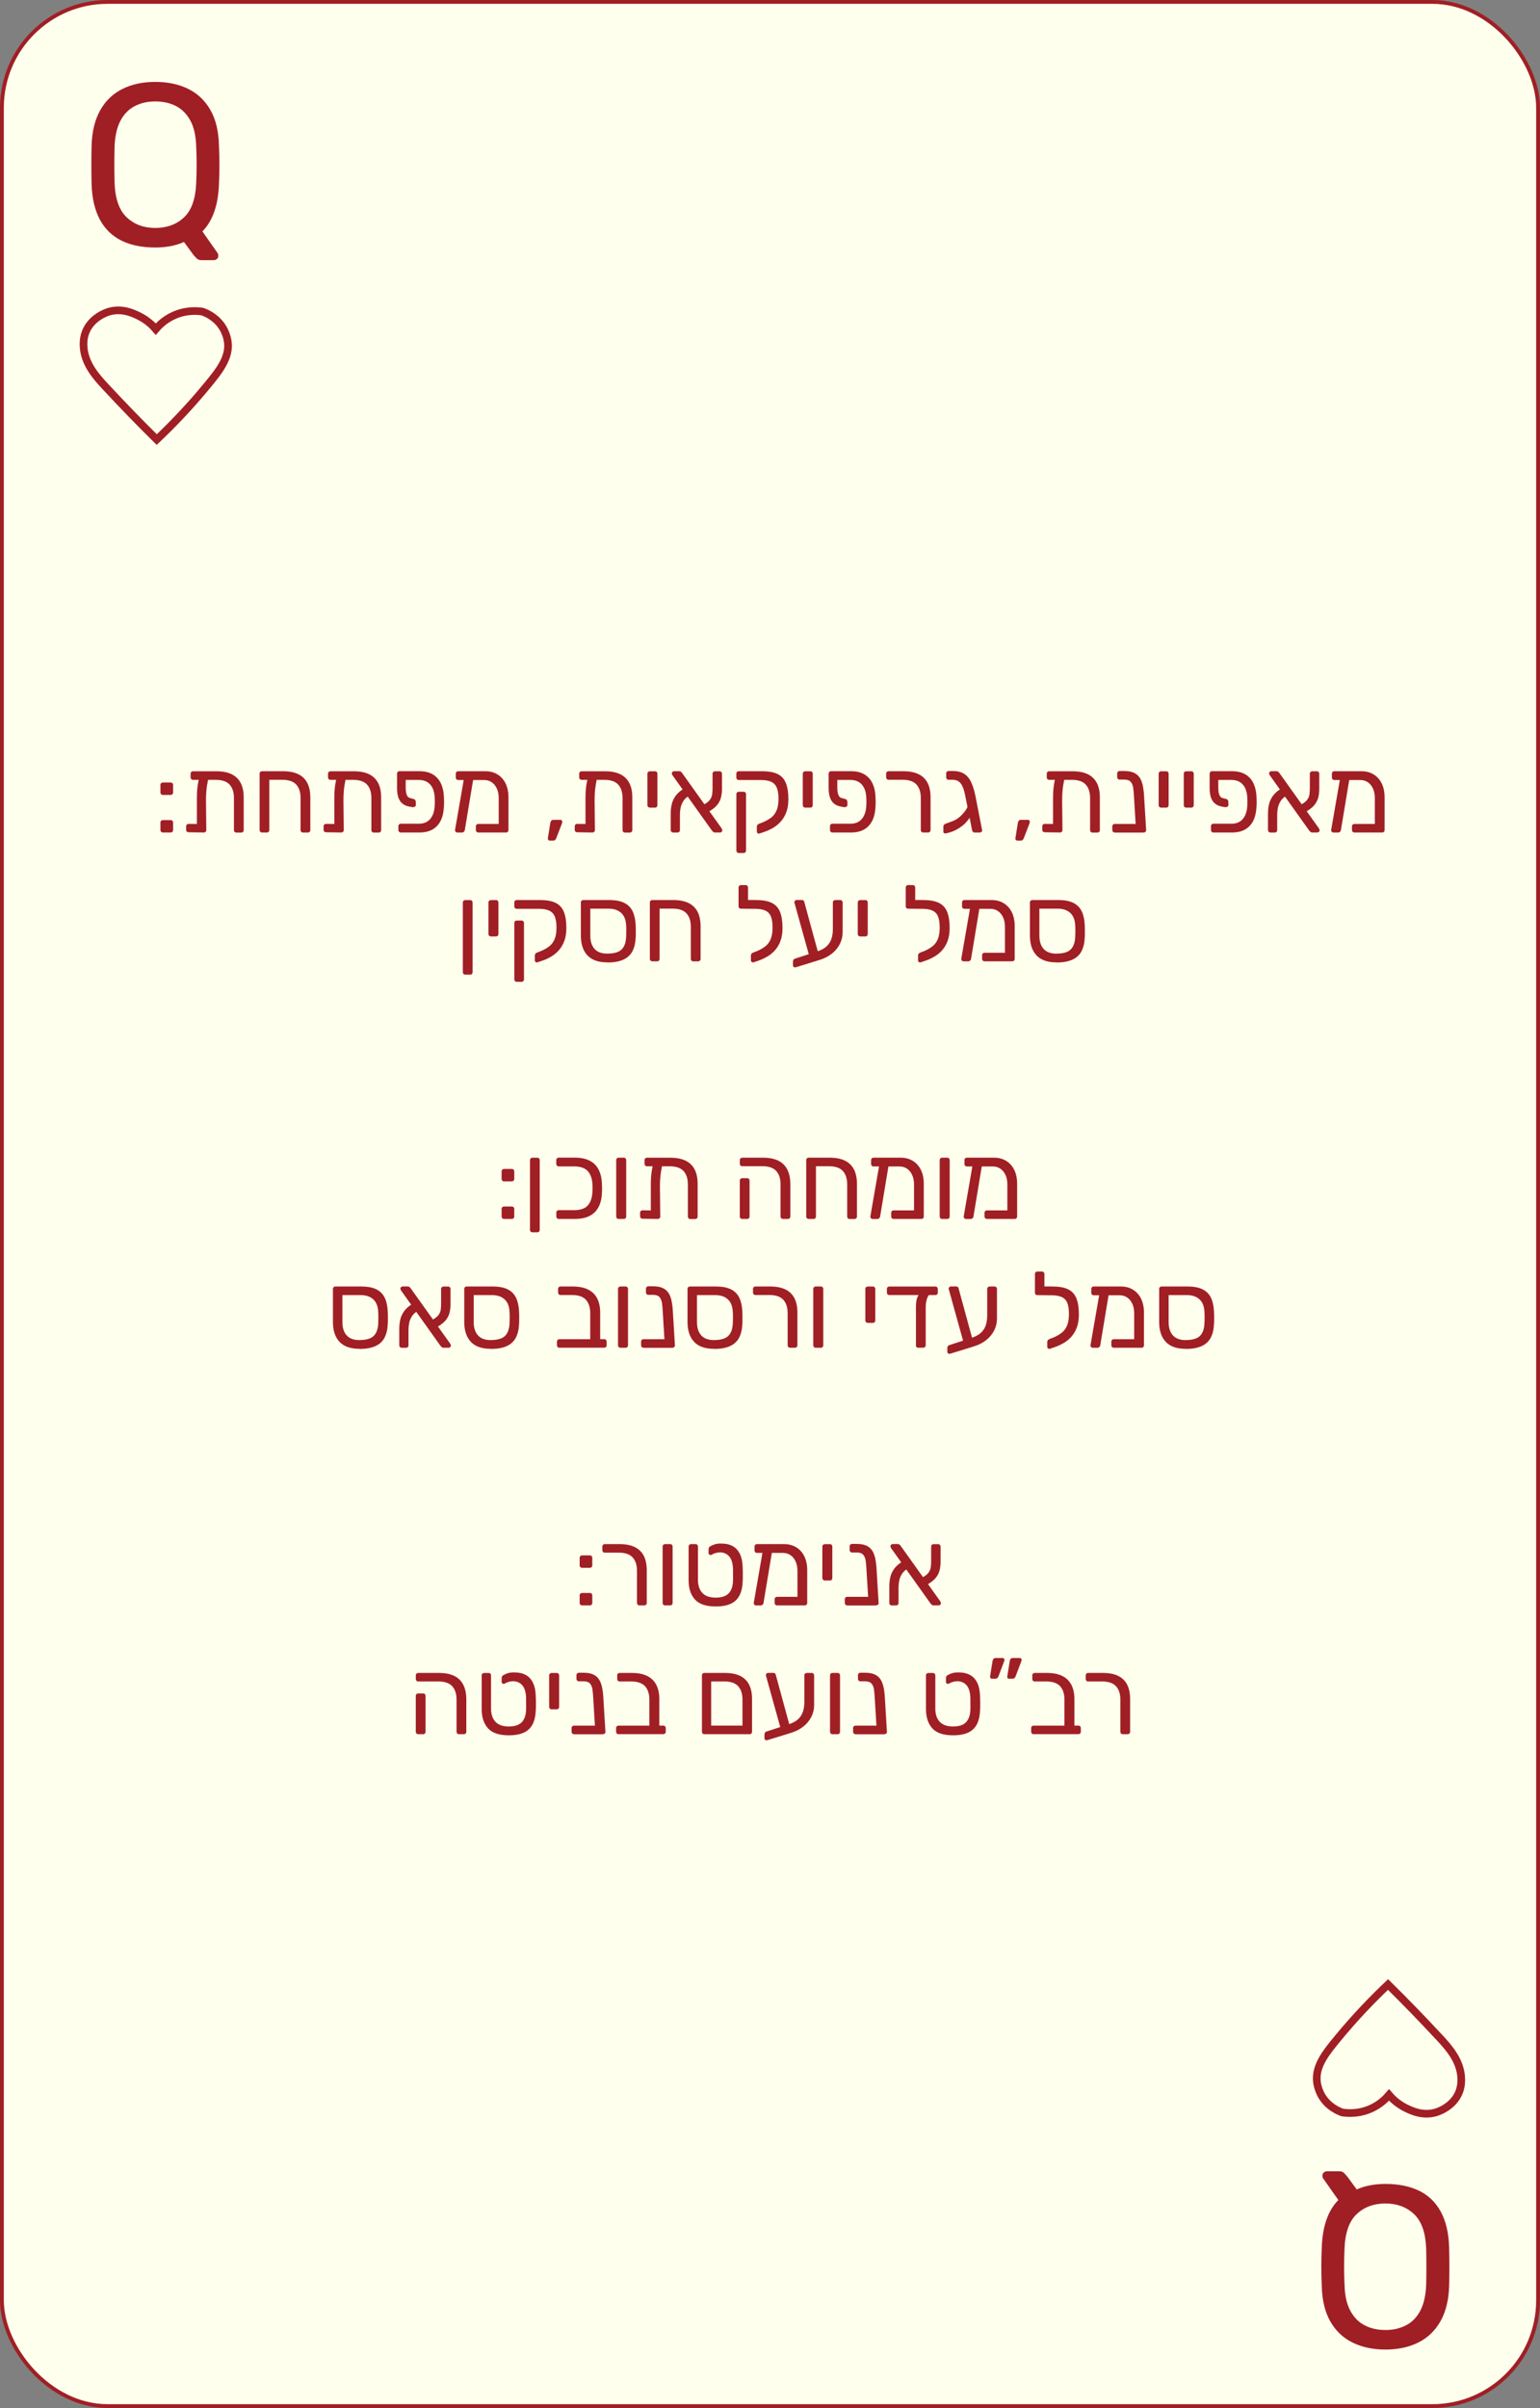 <?xml version="1.0" encoding="UTF-8"?>
<svg id="Layer_2" data-name="Layer 2" xmlns="http://www.w3.org/2000/svg" viewBox="0 0 401.91 628.11">
  <rect x="0" y="0" width="401.91" height="628.11" fill="#808080" stroke="none"/>
  <defs>
    <style>
      .cls-1 {
        fill: #ffe;
      }

      .cls-1, .cls-2 {
        stroke: #a01f24;
        stroke-miterlimit: 10;
      }

      .cls-3 {
        fill: #a01f24;
        stroke-width: 0px;
      }

      .cls-2 {
        fill: none;
        stroke-width: 2px;
      }
    </style>
  </defs>
  <g id="Layer_1-2" data-name="Layer 1">
    <g>
      <g>
        <rect class="cls-1" x=".5" y=".5" width="400.91" height="627.11" rx="27.59" ry="27.59"/>
        <path class="cls-2" d="M59.47,89.29c.5,4.21-2.63,7.91-5.53,11.43-4.53,5.51-9.09,10.2-13.03,13.94-4.11-4.05-8.61-8.65-13.52-13.94-2.29-2.47-5.45-5.96-5.59-10.62-.05-1.6.27-2.71.5-3.34,1.51-4.09,5.81-5.37,6.19-5.48,3.43-.96,6.3.44,7.74,1.14,2.16,1.06,3.61,2.48,4.42,3.43.81-.95,2.25-2.39,4.43-3.43,3.18-1.53,6.13-1.36,7.53-1.17.15.02.27.05.4.1,1.11.41,3.75,1.61,5.34,4.5.11.2.9,1.67,1.11,3.43Z"/>
        <path class="cls-2" d="M343.69,543.01c-.5-4.21,2.63-7.91,5.53-11.43,4.53-5.51,9.09-10.2,13.03-13.94,4.11,4.05,8.61,8.65,13.52,13.94,2.29,2.47,5.45,5.96,5.59,10.62.05,1.6-.27,2.71-.5,3.34-1.51,4.09-5.81,5.37-6.19,5.48-3.43.96-6.3-.44-7.74-1.14-2.16-1.06-3.61-2.48-4.42-3.43-.81.95-2.25,2.39-4.43,3.43-3.33,1.6-6.39,1.34-7.72,1.15-.02,0-.03,0-.05-.01-.98-.35-3.83-1.51-5.51-4.57-.11-.2-.9-1.67-1.11-3.43Z"/>
        <path class="cls-3" d="M52.52,67.86c-.52,0-.94-.17-1.26-.51-.32-.34-.58-.63-.78-.87l-2.46-3.36c-2.16.96-4.66,1.44-7.5,1.44-3.4,0-6.32-.59-8.76-1.77-2.44-1.18-4.33-3-5.67-5.46-1.34-2.46-2.07-5.55-2.19-9.27-.04-1.76-.06-3.45-.06-5.07s.02-3.31.06-5.07c.12-3.68.88-6.75,2.28-9.21,1.4-2.46,3.33-4.3,5.79-5.52,2.46-1.22,5.31-1.83,8.55-1.83s6.15.61,8.61,1.83c2.46,1.22,4.39,3.06,5.79,5.52,1.4,2.46,2.14,5.53,2.22,9.21.08,1.76.12,3.45.12,5.07s-.04,3.31-.12,5.07c-.2,5.48-1.64,9.58-4.32,12.3l3.96,5.64s.08.11.12.21c.04.1.06.25.06.45.04.32-.06.6-.3.84s-.54.36-.9.36h-3.24ZM40.52,59.46c3.04,0,5.54-.92,7.5-2.76,1.96-1.84,3.02-4.82,3.18-8.94.08-1.8.12-3.41.12-4.83s-.04-3.01-.12-4.77c-.08-2.76-.59-5-1.53-6.72-.94-1.72-2.19-2.98-3.75-3.78-1.56-.8-3.36-1.2-5.4-1.2s-3.73.4-5.31,1.2c-1.58.8-2.83,2.06-3.75,3.78-.92,1.72-1.44,3.96-1.56,6.72-.04,1.76-.06,3.35-.06,4.77s.02,3.03.06,4.83c.16,4.12,1.22,7.1,3.18,8.94,1.96,1.84,4.44,2.76,7.44,2.76Z"/>
        <path class="cls-3" d="M349.58,566.36c.52,0,.94.17,1.26.51.32.34.58.63.78.87l2.46,3.36c2.16-.96,4.66-1.44,7.5-1.44,3.4,0,6.32.59,8.76,1.77,2.44,1.18,4.33,3,5.67,5.46,1.34,2.46,2.07,5.55,2.19,9.27.04,1.76.06,3.45.06,5.07s-.02,3.31-.06,5.07c-.12,3.68-.88,6.75-2.28,9.21-1.4,2.46-3.33,4.3-5.79,5.52-2.46,1.22-5.31,1.83-8.55,1.83s-6.15-.61-8.61-1.83c-2.46-1.22-4.39-3.06-5.79-5.52-1.4-2.46-2.14-5.53-2.22-9.21-.08-1.76-.12-3.45-.12-5.07s.04-3.31.12-5.07c.2-5.48,1.64-9.58,4.32-12.3l-3.96-5.64s-.08-.11-.12-.21c-.04-.1-.06-.25-.06-.45-.04-.32.06-.6.3-.84s.54-.36.9-.36h3.24ZM361.58,574.76c-3.04,0-5.54.92-7.5,2.76-1.96,1.84-3.02,4.82-3.18,8.94-.08,1.8-.12,3.41-.12,4.83s.04,3.01.12,4.77c.08,2.76.59,5,1.53,6.72.94,1.72,2.19,2.98,3.75,3.78,1.56.8,3.36,1.2,5.4,1.2s3.73-.4,5.31-1.2c1.58-.8,2.83-2.06,3.75-3.78.92-1.72,1.44-3.96,1.56-6.72.04-1.76.06-3.35.06-4.77s-.02-3.03-.06-4.83c-.16-4.12-1.22-7.1-3.18-8.94-1.96-1.84-4.44-2.76-7.44-2.76Z"/>
      </g>
      <g>
        <path class="cls-3" d="M42.51,207.35c-.19,0-.34-.06-.46-.18-.12-.12-.18-.27-.18-.46v-1.96c0-.19.06-.34.18-.46s.28-.18.46-.18h2.02c.19,0,.34.06.46.18.12.12.18.28.18.46v1.96c0,.19-.06.34-.18.46-.12.12-.28.18-.46.18h-2.02ZM42.51,217.15c-.19,0-.34-.06-.46-.18-.12-.12-.18-.28-.18-.46v-1.96c0-.19.06-.34.18-.46s.28-.18.46-.18h2.02c.19,0,.34.06.46.18.12.12.18.28.18.46v1.96c0,.19-.06.34-.18.46s-.28.18-.46.18h-2.02Z"/>
        <path class="cls-3" d="M52.9,202.03h.7c.28,0,.49.07.63.21.14.14.2.31.18.52-.15.78-.28,1.49-.38,2.13s-.17,1.26-.21,1.89c-.04.63-.06,1.33-.06,2.11l.08,7.62c0,.19-.06.34-.18.46-.12.12-.28.18-.46.18l-3.98-.06c-.19,0-.34-.06-.46-.17-.12-.11-.18-.27-.18-.48v-.9c0-.19.06-.34.18-.46.12-.12.28-.18.46-.18l2.16.03v-5.94c0-.76,0-1.47.03-2.11.02-.64.08-1.29.17-1.95.09-.65.24-1.39.45-2.21.06-.21.14-.37.27-.5.12-.13.32-.2.6-.2ZM50.38,203.41c-.19,0-.34-.06-.46-.18-.12-.12-.18-.28-.18-.46v-.95c0-.19.06-.34.18-.46.12-.12.27-.18.46-.18h6.08c1.61,0,2.94.26,3.99.77s1.84,1.28,2.37,2.3.78,2.27.78,3.77v8.51c0,.19-.06.34-.18.46-.12.12-.28.18-.46.18h-1.26c-.21,0-.36-.06-.48-.18-.11-.12-.17-.28-.17-.46v-8.37c0-1.49-.37-2.66-1.12-3.49-.75-.83-1.95-1.25-3.61-1.25h-5.94Z"/>
        <path class="cls-3" d="M68.39,217.15c-.19,0-.34-.06-.46-.18s-.18-.28-.18-.46v-14.7c0-.19.06-.34.18-.46s.28-.18.46-.18h5.46c1.61,0,2.94.26,3.99.77s1.84,1.28,2.37,2.3c.52,1.02.78,2.29.78,3.82v8.46c0,.19-.06.34-.18.46s-.28.18-.46.18h-1.26c-.21,0-.36-.06-.48-.18-.11-.12-.17-.28-.17-.46v-8.37c0-1.49-.37-2.66-1.12-3.49-.75-.83-1.95-1.25-3.61-1.25h-3.42v13.1c0,.19-.06.34-.17.46s-.26.18-.45.18h-1.29Z"/>
        <path class="cls-3" d="M88.77,202.03h.7c.28,0,.49.07.63.21.14.14.2.31.18.52-.15.78-.28,1.49-.38,2.13s-.17,1.26-.21,1.89c-.04.63-.06,1.33-.06,2.11l.08,7.62c0,.19-.06.34-.18.46-.12.12-.28.18-.46.18l-3.98-.06c-.19,0-.34-.06-.46-.17-.12-.11-.18-.27-.18-.48v-.9c0-.19.06-.34.18-.46.12-.12.28-.18.46-.18l2.16.03v-5.94c0-.76,0-1.47.03-2.11.02-.64.08-1.29.17-1.95.09-.65.24-1.39.45-2.21.06-.21.14-.37.27-.5.12-.13.32-.2.6-.2ZM86.25,203.41c-.19,0-.34-.06-.46-.18-.12-.12-.18-.28-.18-.46v-.95c0-.19.06-.34.18-.46.12-.12.27-.18.46-.18h6.08c1.61,0,2.94.26,3.99.77s1.84,1.28,2.37,2.3.78,2.27.78,3.77v8.51c0,.19-.06.34-.18.46-.12.12-.28.18-.46.18h-1.26c-.21,0-.36-.06-.48-.18-.11-.12-.17-.28-.17-.46v-8.37c0-1.49-.37-2.66-1.12-3.49-.75-.83-1.95-1.25-3.61-1.25h-5.94Z"/>
        <path class="cls-3" d="M105.88,203.46v2.18c.02.67.11,1.23.27,1.68.16.45.44.73.85.84l1.04.28c.15.04.27.14.35.29.08.16.13.35.13.57v.7c0,.21-.1.35-.31.45-.21.09-.43.12-.67.08l-1.09-.22c-.6-.15-1.11-.42-1.54-.8-.43-.38-.75-.91-.97-1.57-.21-.66-.32-1.46-.32-2.39v-3.75c0-.19.06-.34.17-.46.11-.12.27-.18.48-.18h5.18c1.4,0,2.57.28,3.5.83.93.55,1.64,1.34,2.13,2.38.48,1.04.75,2.28.78,3.74.02.28.03.63.03,1.05s0,.77-.03,1.05c-.04,1.44-.3,2.68-.78,3.72-.49,1.04-1.2,1.84-2.13,2.39-.93.55-2.1.83-3.5.83h-4.84c-.19,0-.34-.06-.46-.18s-.18-.28-.18-.46v-1.01c0-.19.06-.34.18-.46.12-.12.28-.18.46-.18h4.7c1.29,0,2.28-.42,2.98-1.25.7-.83,1.09-1.99,1.16-3.49.02-.28.03-.6.03-.97s0-.69-.03-.97c-.04-1.49-.42-2.66-1.13-3.49-.72-.83-1.72-1.25-3.01-1.25h-3.42Z"/>
        <path class="cls-3" d="M119.32,217.15c-.17,0-.31-.07-.42-.2-.11-.13-.16-.29-.14-.48l2.38-13.72c.04-.19.12-.33.25-.43.13-.1.29-.13.48-.1l1.12.06c.19.02.34.1.45.24.11.14.15.3.11.49l-2.24,13.47c-.02.19-.1.35-.24.48-.14.13-.3.2-.49.2h-1.26ZM126.4,203.46h-6.8c-.21,0-.36-.06-.48-.18-.11-.12-.17-.28-.17-.46v-1.01c0-.19.06-.34.17-.46s.27-.18.48-.18h7.11c1.16,0,2.19.27,3.09.81s1.62,1.32,2.13,2.34c.51,1.02.77,2.25.77,3.68v8.51c0,.19-.06.34-.17.46s-.27.18-.48.18h-7.22c-.19,0-.34-.06-.46-.18-.12-.12-.18-.28-.18-.46v-.95c0-.19.06-.34.18-.46.12-.12.28-.18.46-.18h5.32v-6.75c0-.95-.16-1.78-.49-2.49-.33-.71-.77-1.25-1.34-1.64-.57-.38-1.21-.57-1.92-.57Z"/>
        <path class="cls-3" d="M143.43,219.25c-.15,0-.27-.06-.35-.17-.08-.11-.12-.25-.1-.42l.64-4c.04-.22.12-.42.24-.57.12-.16.3-.24.55-.24h1.88c.13,0,.24.05.32.14.08.09.13.21.13.34,0,.15-.03.3-.08.45l-1.48,3.84c-.08.19-.17.34-.29.46-.12.12-.29.18-.52.18h-.92Z"/>
        <path class="cls-3" d="M154.32,202.03h.7c.28,0,.49.07.63.21.14.14.2.31.18.52-.15.78-.28,1.49-.38,2.13s-.17,1.26-.21,1.89c-.04.63-.06,1.33-.06,2.11l.08,7.62c0,.19-.06.34-.18.46-.12.12-.28.18-.46.18l-3.98-.06c-.19,0-.34-.06-.46-.17-.12-.11-.18-.27-.18-.48v-.9c0-.19.06-.34.18-.46.12-.12.28-.18.46-.18l2.16.03v-5.94c0-.76,0-1.47.03-2.11.02-.64.08-1.29.17-1.95.09-.65.24-1.39.45-2.21.06-.21.14-.37.27-.5.12-.13.32-.2.6-.2ZM151.8,203.41c-.19,0-.34-.06-.46-.18-.12-.12-.18-.28-.18-.46v-.95c0-.19.06-.34.18-.46.12-.12.27-.18.46-.18h6.08c1.61,0,2.94.26,3.99.77s1.84,1.28,2.37,2.3.78,2.27.78,3.77v8.51c0,.19-.06.34-.18.46-.12.12-.28.18-.46.18h-1.26c-.21,0-.36-.06-.48-.18-.11-.12-.17-.28-.17-.46v-8.37c0-1.49-.37-2.66-1.12-3.49-.75-.83-1.95-1.25-3.61-1.25h-5.94Z"/>
        <path class="cls-3" d="M169.61,210.66c-.19,0-.34-.06-.46-.18-.12-.12-.18-.28-.18-.46v-8.2c0-.19.06-.34.18-.46.12-.12.28-.18.46-.18h1.34c.19,0,.34.06.45.18.11.12.17.28.17.46v8.2c0,.19-.06.34-.17.46-.11.12-.26.18-.45.18h-1.34Z"/>
        <path class="cls-3" d="M175.68,217.15c-.19,0-.34-.06-.46-.18-.12-.12-.18-.28-.18-.46v-4.2c0-.86.08-1.68.25-2.45s.5-1.51.99-2.21c.49-.7,1.24-1.36,2.23-1.97l1.29,1.88c-.67.43-1.18.92-1.51,1.47s-.56,1.12-.67,1.71c-.11.59-.17,1.15-.17,1.69v4.09c0,.19-.06.34-.18.46-.12.12-.28.18-.46.18h-1.12ZM186.6,217.15c-.21,0-.36-.06-.48-.17-.11-.11-.21-.21-.31-.31l-10.28-14.42c-.13-.21-.2-.38-.2-.53s.06-.28.18-.39c.12-.11.26-.17.41-.17h1.32c.21,0,.37.06.49.17.12.11.22.21.29.31l10.3,14.42c.07.13.13.23.15.31.03.08.04.15.04.22,0,.15-.06.28-.17.39-.11.11-.24.17-.39.17h-1.37ZM184.36,212.03l-1.15-1.93c.91-.43,1.56-.88,1.95-1.34.38-.47.61-.96.69-1.47.07-.51.11-1.05.11-1.61v-3.86c0-.19.06-.34.18-.46s.28-.18.46-.18h1.18c.19,0,.34.06.46.18.12.12.18.28.18.46v4c0,.78-.09,1.54-.28,2.27-.19.73-.56,1.41-1.13,2.06-.57.64-1.45,1.27-2.65,1.89Z"/>
        <path class="cls-3" d="M198.19,217.41c-.17.06-.32.03-.46-.07s-.21-.25-.21-.43v-1.29c0-.17.05-.32.15-.45.1-.13.26-.23.46-.31l1.06-.42c.75-.32,1.42-.7,2.03-1.15.61-.45,1.08-1.06,1.43-1.85s.52-1.81.52-3.08-.15-2.18-.45-2.9c-.3-.72-.79-1.23-1.47-1.54-.68-.31-1.6-.46-2.76-.46h-5.68c-.19,0-.34-.06-.46-.18-.12-.12-.18-.28-.18-.46v-1.01c0-.19.06-.34.18-.46s.28-.18.46-.18h6.05c1.72,0,3.08.24,4.07.73,1,.49,1.72,1.26,2.16,2.34s.66,2.48.66,4.21c0,1.31-.18,2.44-.53,3.39s-.84,1.76-1.44,2.44-1.29,1.23-2.04,1.67-1.54.8-2.37,1.08l-1.18.39ZM192.82,222.5c-.19,0-.34-.06-.46-.18-.12-.12-.18-.28-.18-.46v-14.7c0-.19.06-.34.18-.46.12-.12.28-.18.46-.18h1.23c.21,0,.36.06.48.18.11.12.17.28.17.46v14.7c0,.19-.06.34-.17.46-.11.12-.27.18-.48.18h-1.23Z"/>
        <path class="cls-3" d="M210.15,210.66c-.19,0-.34-.06-.46-.18-.12-.12-.18-.28-.18-.46v-8.2c0-.19.06-.34.18-.46.12-.12.28-.18.46-.18h1.34c.19,0,.34.06.45.18.11.12.17.28.17.46v8.2c0,.19-.06.34-.17.46-.11.12-.26.18-.45.18h-1.34Z"/>
        <path class="cls-3" d="M218.52,203.46v2.18c.02.67.11,1.23.27,1.68.16.45.44.73.85.84l1.04.28c.15.04.27.14.35.29.08.16.13.35.13.57v.7c0,.21-.1.35-.31.45-.21.09-.43.12-.67.08l-1.09-.22c-.6-.15-1.11-.42-1.54-.8-.43-.38-.75-.91-.97-1.57-.21-.66-.32-1.46-.32-2.39v-3.75c0-.19.06-.34.17-.46.11-.12.27-.18.48-.18h5.18c1.4,0,2.57.28,3.5.83.93.55,1.64,1.34,2.13,2.38.48,1.04.75,2.28.78,3.74.02.28.03.63.03,1.05s0,.77-.03,1.05c-.04,1.44-.3,2.68-.78,3.72-.49,1.04-1.2,1.84-2.13,2.39-.93.55-2.1.83-3.5.83h-4.84c-.19,0-.34-.06-.46-.18s-.18-.28-.18-.46v-1.01c0-.19.06-.34.18-.46.12-.12.28-.18.46-.18h4.7c1.29,0,2.28-.42,2.98-1.25.7-.83,1.09-1.99,1.16-3.49.02-.28.03-.6.03-.97s0-.69-.03-.97c-.04-1.49-.42-2.66-1.13-3.49-.72-.83-1.72-1.25-3.01-1.25h-3.42Z"/>
        <path class="cls-3" d="M240.95,217.15c-.19,0-.34-.06-.46-.18-.12-.12-.18-.28-.18-.46v-8.37c0-1.49-.37-2.66-1.12-3.49-.75-.83-1.95-1.25-3.61-1.25h-3.67c-.19,0-.34-.06-.46-.18-.12-.12-.18-.28-.18-.46v-.95c0-.19.06-.34.18-.46.12-.12.27-.18.46-.18h3.81c1.61,0,2.94.25,3.99.76,1.05.5,1.84,1.27,2.37,2.28.52,1.02.78,2.28.78,3.79v8.51c0,.19-.06.34-.18.46s-.28.18-.46.18h-1.26Z"/>
        <path class="cls-3" d="M250.72,215.73c-.69.47-1.34.83-1.95,1.08s-1.24.44-1.89.57c-.19.02-.35,0-.48-.06-.13-.06-.2-.18-.2-.36v-1.4c0-.32.2-.55.59-.7.13-.06.37-.14.73-.27.35-.12.74-.27,1.15-.43.41-.17.77-.34,1.06-.53.47-.3.92-.69,1.37-1.16.45-.48.83-.97,1.13-1.48.31-.51.46-.97.46-1.36l1.62-.2c-.02.8-.2,1.61-.53,2.44s-.77,1.57-1.32,2.24c-.54.67-1.13,1.21-1.76,1.62ZM254.33,217.15c-.19,0-.33-.06-.43-.18s-.17-.28-.21-.46l-1.71-8.6c-.19-.99-.41-1.82-.66-2.48-.25-.66-.59-1.17-1.01-1.51-.42-.34-.99-.52-1.72-.52h-1.01c-.19,0-.34-.06-.46-.18-.12-.12-.18-.28-.18-.46v-1.01c0-.19.06-.34.18-.46s.28-.18.46-.18h1.04c1.25,0,2.26.25,3.02.74s1.38,1.24,1.83,2.23c.46.99.84,2.22,1.13,3.7l1.71,8.74c.04.19-.01.34-.15.46-.14.12-.3.18-.49.18h-1.34Z"/>
        <path class="cls-3" d="M265.45,219.25c-.15,0-.27-.06-.35-.17-.08-.11-.12-.25-.1-.42l.64-4c.04-.22.12-.42.24-.57.12-.16.3-.24.55-.24h1.88c.13,0,.24.05.32.14.08.09.13.21.13.34,0,.15-.03.3-.08.45l-1.48,3.84c-.08.19-.17.34-.29.46-.12.12-.29.18-.52.18h-.92Z"/>
        <path class="cls-3" d="M276.34,202.03h.7c.28,0,.49.07.63.21.14.14.2.31.18.52-.15.78-.28,1.49-.38,2.13s-.17,1.26-.21,1.89c-.04.63-.06,1.33-.06,2.11l.08,7.62c0,.19-.06.34-.18.46-.12.12-.28.18-.46.18l-3.98-.06c-.19,0-.34-.06-.46-.17-.12-.11-.18-.27-.18-.48v-.9c0-.19.06-.34.18-.46.12-.12.28-.18.46-.18l2.16.03v-5.94c0-.76,0-1.47.03-2.11.02-.64.08-1.29.17-1.95.09-.65.24-1.39.45-2.21.06-.21.14-.37.27-.5.12-.13.32-.2.6-.2ZM273.82,203.41c-.19,0-.34-.06-.46-.18-.12-.12-.18-.28-.18-.46v-.95c0-.19.06-.34.18-.46.12-.12.27-.18.46-.18h6.08c1.61,0,2.94.26,3.99.77s1.84,1.28,2.37,2.3.78,2.27.78,3.77v8.51c0,.19-.06.34-.18.46-.12.12-.28.18-.46.18h-1.26c-.21,0-.36-.06-.48-.18-.11-.12-.17-.28-.17-.46v-8.37c0-1.49-.37-2.66-1.12-3.49-.75-.83-1.95-1.25-3.61-1.25h-5.94Z"/>
        <path class="cls-3" d="M290.93,217.15c-.19,0-.34-.06-.46-.18-.12-.12-.18-.28-.18-.46v-.95c0-.19.06-.34.18-.46.12-.12.27-.18.46-.18h7.9v1.71c0,.19-.06.32-.18.41-.12.08-.28.13-.46.13h-7.25ZM297.12,217.15c-.19,0-.33-.06-.43-.18s-.17-.28-.21-.46l-.53-8.65c-.04-.91-.11-1.71-.21-2.38s-.33-1.19-.67-1.57c-.35-.37-.92-.56-1.72-.56h-1.15c-.19,0-.34-.06-.46-.18-.12-.12-.18-.27-.18-.46v-.95c0-.19.06-.34.18-.46s.28-.18.46-.18h1.18c1.06,0,1.92.15,2.58.46s1.16.76,1.53,1.34c.36.59.62,1.29.78,2.11.16.82.27,1.74.32,2.74l.53,8.74c.02.19-.04.34-.17.46-.13.12-.29.18-.48.18h-1.34Z"/>
        <path class="cls-3" d="M303.03,210.66c-.19,0-.34-.06-.46-.18-.12-.12-.18-.28-.18-.46v-8.2c0-.19.06-.34.18-.46.12-.12.28-.18.46-.18h1.34c.19,0,.34.06.45.18.11.12.17.28.17.46v8.2c0,.19-.06.34-.17.46-.11.12-.26.18-.45.18h-1.34Z"/>
        <path class="cls-3" d="M309.58,210.66c-.19,0-.34-.06-.46-.18-.12-.12-.18-.28-.18-.46v-8.2c0-.19.06-.34.18-.46.12-.12.28-.18.46-.18h1.34c.19,0,.34.06.45.18.11.12.17.28.17.46v8.2c0,.19-.06.34-.17.46-.11.12-.26.18-.45.18h-1.34Z"/>
        <path class="cls-3" d="M317.95,203.46v2.18c.02.67.11,1.23.27,1.68.16.45.44.73.85.84l1.04.28c.15.04.27.14.35.29.08.16.13.35.13.57v.7c0,.21-.1.35-.31.45-.21.09-.43.12-.67.08l-1.09-.22c-.6-.15-1.11-.42-1.54-.8-.43-.38-.75-.91-.97-1.57-.21-.66-.32-1.46-.32-2.39v-3.75c0-.19.06-.34.17-.46.11-.12.27-.18.48-.18h5.18c1.4,0,2.57.28,3.5.83.93.55,1.64,1.34,2.13,2.38.48,1.04.75,2.28.78,3.74.02.28.03.63.03,1.05s0,.77-.03,1.05c-.04,1.44-.3,2.68-.78,3.72-.49,1.04-1.2,1.84-2.13,2.39-.93.55-2.1.83-3.5.83h-4.84c-.19,0-.34-.06-.46-.18s-.18-.28-.18-.46v-1.01c0-.19.06-.34.18-.46.12-.12.28-.18.46-.18h4.7c1.29,0,2.28-.42,2.98-1.25.7-.83,1.09-1.99,1.16-3.49.02-.28.03-.6.03-.97s0-.69-.03-.97c-.04-1.49-.42-2.66-1.13-3.49-.72-.83-1.72-1.25-3.01-1.25h-3.42Z"/>
        <path class="cls-3" d="M331.56,217.15c-.19,0-.34-.06-.46-.18-.12-.12-.18-.28-.18-.46v-4.2c0-.86.08-1.68.25-2.45s.5-1.51.99-2.21c.49-.7,1.24-1.36,2.23-1.97l1.29,1.88c-.67.43-1.18.92-1.51,1.47s-.56,1.12-.67,1.71c-.11.59-.17,1.15-.17,1.69v4.09c0,.19-.06.34-.18.46-.12.12-.28.18-.46.18h-1.12ZM342.48,217.15c-.21,0-.36-.06-.48-.17-.11-.11-.21-.21-.31-.31l-10.28-14.42c-.13-.21-.2-.38-.2-.53s.06-.28.18-.39c.12-.11.26-.17.41-.17h1.32c.21,0,.37.06.49.17.12.11.22.21.29.31l10.3,14.42c.07.13.13.23.15.31.03.08.04.15.04.22,0,.15-.06.28-.17.39-.11.11-.24.17-.39.17h-1.37ZM340.24,212.03l-1.15-1.93c.91-.43,1.56-.88,1.95-1.34.38-.47.61-.96.69-1.47.07-.51.11-1.05.11-1.61v-3.86c0-.19.06-.34.18-.46s.28-.18.46-.18h1.18c.19,0,.34.06.46.18.12.12.18.28.18.46v4c0,.78-.09,1.54-.28,2.27-.19.73-.56,1.41-1.13,2.06-.57.64-1.45,1.27-2.65,1.89Z"/>
        <path class="cls-3" d="M347.97,217.15c-.17,0-.31-.07-.42-.2-.11-.13-.16-.29-.14-.48l2.38-13.72c.04-.19.12-.33.25-.43.13-.1.29-.13.48-.1l1.12.06c.19.02.34.1.45.24.11.14.15.3.11.49l-2.24,13.47c-.02.19-.1.35-.24.48-.14.13-.3.2-.49.2h-1.26ZM355.05,203.46h-6.8c-.21,0-.36-.06-.48-.18-.11-.12-.17-.28-.17-.46v-1.01c0-.19.06-.34.17-.46s.27-.18.48-.18h7.11c1.16,0,2.19.27,3.09.81s1.62,1.32,2.13,2.34c.51,1.02.77,2.25.77,3.68v8.51c0,.19-.06.34-.17.46s-.27.18-.48.18h-7.22c-.19,0-.34-.06-.46-.18-.12-.12-.18-.28-.18-.46v-.95c0-.19.06-.34.18-.46.12-.12.28-.18.46-.18h5.32v-6.75c0-.95-.16-1.78-.49-2.49-.33-.71-.77-1.25-1.34-1.64-.57-.38-1.21-.57-1.92-.57Z"/>
        <path class="cls-3" d="M121.43,254.23c-.19,0-.34-.06-.46-.18-.12-.12-.18-.28-.18-.46v-18.17c0-.19.06-.34.18-.46s.28-.18.46-.18h1.29c.19,0,.34.06.45.18s.17.28.17.46v18.17c0,.19-.06.34-.17.46-.11.12-.26.18-.45.18h-1.29Z"/>
        <path class="cls-3" d="M128.12,244.26c-.19,0-.34-.06-.46-.18-.12-.12-.18-.28-.18-.46v-8.2c0-.19.06-.34.18-.46.12-.12.28-.18.46-.18h1.34c.19,0,.34.06.45.18.11.12.17.28.17.46v8.2c0,.19-.06.34-.17.46-.11.12-.26.18-.45.18h-1.34Z"/>
        <path class="cls-3" d="M140.25,251.01c-.17.06-.32.03-.46-.07s-.21-.25-.21-.43v-1.29c0-.17.05-.32.15-.45.1-.13.26-.23.46-.31l1.06-.42c.75-.32,1.42-.7,2.03-1.15.61-.45,1.08-1.06,1.43-1.85s.52-1.81.52-3.08-.15-2.18-.45-2.9c-.3-.72-.79-1.23-1.47-1.54-.68-.31-1.6-.46-2.76-.46h-5.68c-.19,0-.34-.06-.46-.18-.12-.12-.18-.28-.18-.46v-1.01c0-.19.06-.34.18-.46s.28-.18.46-.18h6.05c1.72,0,3.08.24,4.07.73,1,.49,1.72,1.26,2.16,2.34s.66,2.48.66,4.21c0,1.31-.18,2.44-.53,3.39s-.84,1.76-1.44,2.44-1.29,1.23-2.04,1.67-1.54.8-2.37,1.08l-1.18.39ZM134.87,256.1c-.19,0-.34-.06-.46-.18-.12-.12-.18-.28-.18-.46v-14.7c0-.19.06-.34.18-.46.12-.12.28-.18.46-.18h1.23c.21,0,.36.06.48.18.11.12.17.28.17.46v14.7c0,.19-.06.34-.17.46-.11.12-.27.18-.48.18h-1.23Z"/>
        <path class="cls-3" d="M158.51,251.03c-2.33,0-4.07-.61-5.21-1.83-1.14-1.22-1.71-2.94-1.71-5.17v-8.62c0-.19.06-.34.18-.46s.28-.18.46-.18h6.75c1.66,0,2.99.25,3.98.76.99.5,1.71,1.25,2.17,2.23.46.98.71,2.19.77,3.63.02.19.03.49.03.9v1.23c0,.41,0,.71-.03.9-.04,1.42-.31,2.63-.81,3.63-.5,1-1.29,1.75-2.37,2.25-1.07.5-2.48.76-4.21.76ZM158.51,248.74c1.77,0,3.02-.37,3.75-1.11.73-.74,1.11-1.86,1.15-3.37.02-.19.03-.47.03-.84v-1.09c0-.35,0-.62-.03-.81-.04-1.49-.46-2.62-1.27-3.37-.81-.76-1.91-1.13-3.29-1.13h-4.79v7.03c0,1.49.37,2.65,1.11,3.47s1.85,1.23,3.35,1.23Z"/>
        <path class="cls-3" d="M170.24,250.75c-.19,0-.34-.06-.46-.18s-.18-.28-.18-.46v-14.7c0-.19.06-.34.18-.46s.28-.18.46-.18h5.46c1.61,0,2.94.26,3.99.77s1.84,1.28,2.37,2.3c.52,1.02.78,2.29.78,3.82v8.46c0,.19-.06.34-.18.46s-.28.18-.46.18h-1.26c-.21,0-.36-.06-.48-.18-.11-.12-.17-.28-.17-.46v-8.37c0-1.49-.37-2.66-1.12-3.49-.75-.83-1.95-1.25-3.61-1.25h-3.42v13.1c0,.19-.06.34-.17.46s-.26.18-.45.18h-1.29Z"/>
        <path class="cls-3" d="M196.72,237.06l-3.33-.03c-.19,0-.34-.06-.46-.17-.12-.11-.18-.26-.18-.45v-4.9c0-.19.06-.34.18-.46s.27-.18.46-.18h1.18c.21,0,.36.06.48.18.11.12.17.28.17.46v3.25h1.57l-.06,2.3ZM196.67,251.01c-.17.06-.33.03-.48-.07s-.22-.25-.22-.43v-1.29c0-.17.05-.32.15-.45.1-.13.26-.23.46-.31l1.09-.42c.73-.32,1.39-.7,2-1.15.61-.45,1.08-1.06,1.43-1.85.34-.78.52-1.81.52-3.08s-.14-2.18-.43-2.9c-.29-.72-.77-1.23-1.46-1.54-.68-.31-1.61-.46-2.79-.46h-.84c-.19,0-.34-.06-.46-.18-.12-.12-.18-.28-.18-.46v-1.01c0-.19.06-.34.18-.46.12-.12.28-.18.46-.18h1.23c1.7,0,3.05.24,4.06.73s1.73,1.26,2.17,2.34.66,2.48.66,4.21c0,1.31-.18,2.44-.53,3.39s-.84,1.76-1.44,2.44-1.29,1.23-2.06,1.67-1.56.8-2.38,1.08l-1.15.39Z"/>
        <path class="cls-3" d="M207.73,252.29c-.19.07-.36.06-.53-.04s-.25-.25-.25-.43v-.95c0-.17.04-.33.11-.48s.2-.25.36-.31l5.91-1.93c1.06-.35,1.88-.81,2.46-1.37.58-.56.98-1.21,1.22-1.96.23-.75.35-1.56.35-2.44v-6.97c0-.19.06-.34.18-.46.12-.12.28-.18.46-.18h1.26c.21,0,.36.06.48.18.11.12.17.28.17.46v7.76c0,1.08-.24,2.1-.73,3.07-.49.96-1.18,1.8-2.09,2.52s-1.97,1.26-3.21,1.64l-6.16,1.9ZM211.4,250.08l-3.95-14.2c-.04-.15-.07-.26-.1-.34-.03-.07-.04-.15-.04-.22,0-.15.06-.28.17-.39.11-.11.24-.17.39-.17h1.37c.35,0,.57.14.64.42l3.89,14.25-2.38.64Z"/>
        <path class="cls-3" d="M224.5,244.26c-.19,0-.34-.06-.46-.18-.12-.12-.18-.28-.18-.46v-8.2c0-.19.06-.34.18-.46.12-.12.28-.18.46-.18h1.34c.19,0,.34.06.45.18.11.12.17.28.17.46v8.2c0,.19-.06.34-.17.46-.11.12-.26.18-.45.18h-1.34Z"/>
        <path class="cls-3" d="M240.35,237.06l-3.33-.03c-.19,0-.34-.06-.46-.17-.12-.11-.18-.26-.18-.45v-4.9c0-.19.06-.34.18-.46s.27-.18.46-.18h1.18c.21,0,.36.06.48.18.11.12.17.28.17.46v3.25h1.57l-.06,2.3ZM240.29,251.01c-.17.06-.33.03-.48-.07s-.22-.25-.22-.43v-1.29c0-.17.05-.32.15-.45.1-.13.26-.23.46-.31l1.09-.42c.73-.32,1.39-.7,2-1.15.61-.45,1.08-1.06,1.43-1.85.34-.78.52-1.81.52-3.08s-.14-2.18-.43-2.9c-.29-.72-.77-1.23-1.46-1.54-.68-.31-1.61-.46-2.79-.46h-.84c-.19,0-.34-.06-.46-.18-.12-.12-.18-.28-.18-.46v-1.01c0-.19.06-.34.18-.46.12-.12.28-.18.46-.18h1.23c1.7,0,3.05.24,4.06.73s1.73,1.26,2.17,2.34.66,2.48.66,4.21c0,1.31-.18,2.44-.53,3.39s-.84,1.76-1.44,2.44-1.29,1.23-2.06,1.67-1.56.8-2.38,1.08l-1.15.39Z"/>
        <path class="cls-3" d="M251.44,250.75c-.17,0-.31-.07-.42-.2-.11-.13-.16-.29-.14-.48l2.38-13.72c.04-.19.12-.33.25-.43.13-.1.29-.13.48-.1l1.12.06c.19.02.34.1.45.24.11.14.15.3.11.49l-2.24,13.47c-.02.19-.1.35-.24.48-.14.13-.3.2-.49.2h-1.26ZM258.52,237.06h-6.8c-.21,0-.36-.06-.48-.18-.11-.12-.17-.28-.17-.46v-1.01c0-.19.06-.34.17-.46s.27-.18.48-.18h7.11c1.16,0,2.19.27,3.09.81s1.62,1.32,2.13,2.34c.51,1.02.77,2.25.77,3.68v8.51c0,.19-.06.34-.17.46s-.27.18-.48.18h-7.22c-.19,0-.34-.06-.46-.18-.12-.12-.18-.28-.18-.46v-.95c0-.19.06-.34.18-.46.12-.12.28-.18.46-.18h5.32v-6.75c0-.95-.16-1.78-.49-2.49-.33-.71-.77-1.25-1.34-1.64-.57-.38-1.21-.57-1.92-.57Z"/>
        <path class="cls-3" d="M275.71,251.03c-2.33,0-4.07-.61-5.21-1.83-1.14-1.22-1.71-2.94-1.71-5.17v-8.62c0-.19.06-.34.18-.46s.28-.18.46-.18h6.75c1.66,0,2.99.25,3.98.76.99.5,1.71,1.25,2.17,2.23.46.98.71,2.19.77,3.63.02.19.03.49.03.9v1.23c0,.41,0,.71-.03.9-.04,1.42-.31,2.63-.81,3.63-.5,1-1.29,1.75-2.37,2.25-1.07.5-2.48.76-4.21.76ZM275.71,248.74c1.77,0,3.02-.37,3.75-1.11.73-.74,1.11-1.86,1.15-3.37.02-.19.03-.47.03-.84v-1.09c0-.35,0-.62-.03-.81-.04-1.49-.46-2.62-1.27-3.37-.81-.76-1.91-1.13-3.29-1.13h-4.79v7.03c0,1.49.37,2.65,1.11,3.47s1.85,1.23,3.35,1.23Z"/>
        <path class="cls-3" d="M131.55,308.15c-.19,0-.34-.06-.46-.18-.12-.12-.18-.27-.18-.46v-1.96c0-.19.06-.34.18-.46s.28-.18.46-.18h2.02c.19,0,.34.06.46.18.12.12.18.28.18.46v1.96c0,.19-.06.34-.18.46-.12.12-.28.18-.46.18h-2.02ZM131.55,317.95c-.19,0-.34-.06-.46-.18-.12-.12-.18-.28-.18-.46v-1.96c0-.19.06-.34.18-.46s.28-.18.46-.18h2.02c.19,0,.34.06.46.18.12.12.18.28.18.46v1.96c0,.19-.06.34-.18.46s-.28.18-.46.18h-2.02Z"/>
        <path class="cls-3" d="M138.95,321.43c-.19,0-.34-.06-.46-.18-.12-.12-.18-.28-.18-.46v-18.17c0-.19.06-.34.18-.46s.28-.18.46-.18h1.29c.19,0,.34.06.45.18s.17.28.17.46v18.17c0,.19-.06.34-.17.46-.11.12-.26.18-.45.18h-1.29Z"/>
        <path class="cls-3" d="M145.83,317.95c-.19,0-.34-.06-.46-.18s-.18-.28-.18-.46v-1.01c0-.19.06-.34.18-.46.12-.12.28-.18.46-.18h4c1.66,0,2.86-.42,3.58-1.25.73-.83,1.13-1.99,1.2-3.49.02-.41.03-.74.03-.98s0-.56-.03-.95c-.06-1.49-.45-2.66-1.19-3.49-.74-.83-1.94-1.25-3.6-1.25h-4c-.19,0-.34-.06-.46-.18-.12-.12-.18-.28-.18-.46v-1.01c0-.19.06-.34.18-.46s.28-.18.46-.18h4.14c1.64,0,2.98.28,4,.83,1.03.55,1.8,1.34,2.31,2.38s.79,2.28.83,3.74c.02.37.03.72.03,1.04s0,.67-.03,1.06c-.04,1.44-.31,2.68-.83,3.72-.51,1.04-1.28,1.84-2.31,2.39-1.03.55-2.36.83-4,.83h-4.14Z"/>
        <path class="cls-3" d="M161.46,317.95c-.19,0-.34-.06-.46-.18s-.18-.28-.18-.46v-14.7c0-.19.06-.34.18-.46s.28-.18.46-.18h1.32c.21,0,.36.06.48.18.11.12.17.28.17.46v14.7c0,.19-.06.34-.17.46-.11.12-.27.18-.48.18h-1.32Z"/>
        <path class="cls-3" d="M171.37,302.83h.7c.28,0,.49.07.63.21.14.14.2.31.18.52-.15.78-.28,1.49-.38,2.13s-.17,1.26-.21,1.89c-.04.63-.06,1.33-.06,2.11l.08,7.62c0,.19-.06.34-.18.46-.12.12-.28.18-.46.18l-3.98-.06c-.19,0-.34-.06-.46-.17-.12-.11-.18-.27-.18-.48v-.9c0-.19.06-.34.18-.46.12-.12.28-.18.46-.18l2.16.03v-5.94c0-.76,0-1.47.03-2.11.02-.64.08-1.29.17-1.95.09-.65.24-1.39.45-2.21.06-.21.14-.37.27-.5.12-.13.32-.2.6-.2ZM168.85,304.21c-.19,0-.34-.06-.46-.18-.12-.12-.18-.28-.18-.46v-.95c0-.19.06-.34.18-.46.12-.12.27-.18.46-.18h6.08c1.61,0,2.94.26,3.99.77s1.84,1.28,2.37,2.3.78,2.27.78,3.77v8.51c0,.19-.06.34-.18.46-.12.12-.28.18-.46.18h-1.26c-.21,0-.36-.06-.48-.18-.11-.12-.17-.28-.17-.46v-8.37c0-1.49-.37-2.66-1.12-3.49-.75-.83-1.95-1.25-3.61-1.25h-5.94Z"/>
        <path class="cls-3" d="M204.35,317.95c-.19,0-.34-.06-.46-.18-.12-.12-.18-.28-.18-.46v-8.37c0-1.49-.37-2.66-1.12-3.49-.75-.83-1.95-1.25-3.61-1.25h-5.26c-.19,0-.34-.06-.46-.18s-.18-.28-.18-.46v-.95c0-.19.06-.34.18-.46s.28-.18.46-.18h5.4c2.43,0,4.22.59,5.39,1.76,1.17,1.18,1.75,2.88,1.75,5.12v8.46c0,.19-.06.34-.18.46-.12.12-.28.18-.46.18h-1.26ZM193.71,317.95c-.19,0-.34-.06-.46-.18s-.18-.28-.18-.46v-9.35c0-.19.06-.34.18-.46.12-.12.28-.18.46-.18h1.29c.19,0,.34.06.45.18.11.12.17.28.17.46v9.35c0,.19-.06.34-.17.46s-.26.18-.45.18h-1.29Z"/>
        <path class="cls-3" d="M211.05,317.95c-.19,0-.34-.06-.46-.18s-.18-.28-.18-.46v-14.7c0-.19.06-.34.18-.46s.28-.18.46-.18h5.46c1.61,0,2.94.26,3.99.77s1.84,1.28,2.37,2.3c.52,1.02.78,2.29.78,3.82v8.46c0,.19-.06.34-.18.46s-.28.18-.46.18h-1.26c-.21,0-.36-.06-.48-.18-.11-.12-.17-.28-.17-.46v-8.37c0-1.49-.37-2.66-1.12-3.49-.75-.83-1.95-1.25-3.61-1.25h-3.42v13.1c0,.19-.06.34-.17.46s-.26.18-.45.18h-1.29Z"/>
        <path class="cls-3" d="M227.71,317.95c-.17,0-.31-.07-.42-.2-.11-.13-.16-.29-.14-.48l2.38-13.72c.04-.19.12-.33.25-.43.13-.1.29-.13.48-.1l1.12.06c.19.02.34.1.45.24.11.14.15.3.11.49l-2.24,13.47c-.02.19-.1.35-.24.48-.14.13-.3.2-.49.2h-1.26ZM234.79,304.26h-6.8c-.21,0-.36-.06-.48-.18-.11-.12-.17-.28-.17-.46v-1.01c0-.19.06-.34.17-.46s.27-.18.48-.18h7.11c1.16,0,2.19.27,3.09.81s1.62,1.32,2.13,2.34c.51,1.02.77,2.25.77,3.68v8.51c0,.19-.06.34-.17.46s-.27.18-.48.18h-7.22c-.19,0-.34-.06-.46-.18-.12-.12-.18-.28-.18-.46v-.95c0-.19.06-.34.18-.46.12-.12.28-.18.46-.18h5.32v-6.75c0-.95-.16-1.78-.49-2.49-.33-.71-.77-1.25-1.34-1.64-.57-.38-1.21-.57-1.92-.57Z"/>
        <path class="cls-3" d="M245.88,317.95c-.19,0-.34-.06-.46-.18s-.18-.28-.18-.46v-14.7c0-.19.06-.34.18-.46s.28-.18.46-.18h1.32c.21,0,.36.06.48.18.11.12.17.28.17.46v14.7c0,.19-.06.34-.17.46-.11.12-.27.18-.48.18h-1.32Z"/>
        <path class="cls-3" d="M252.07,317.95c-.17,0-.31-.07-.42-.2-.11-.13-.16-.29-.14-.48l2.38-13.72c.04-.19.12-.33.25-.43.13-.1.29-.13.48-.1l1.12.06c.19.02.34.1.45.24.11.14.15.3.11.49l-2.24,13.47c-.02.19-.1.35-.24.48-.14.13-.3.2-.49.2h-1.26ZM259.15,304.26h-6.8c-.21,0-.36-.06-.48-.18-.11-.12-.17-.28-.17-.46v-1.01c0-.19.06-.34.17-.46s.27-.18.48-.18h7.11c1.16,0,2.19.27,3.09.81s1.62,1.32,2.13,2.34c.51,1.02.77,2.25.77,3.68v8.51c0,.19-.06.34-.17.46s-.27.18-.48.18h-7.22c-.19,0-.34-.06-.46-.18-.12-.12-.18-.28-.18-.46v-.95c0-.19.06-.34.18-.46.12-.12.28-.18.46-.18h5.32v-6.75c0-.95-.16-1.78-.49-2.49-.33-.71-.77-1.25-1.34-1.64-.57-.38-1.21-.57-1.92-.57Z"/>
        <path class="cls-3" d="M93.81,351.83c-2.33,0-4.07-.61-5.21-1.83-1.14-1.22-1.71-2.94-1.71-5.17v-8.62c0-.19.06-.34.18-.46s.28-.18.46-.18h6.75c1.66,0,2.99.25,3.98.76.99.5,1.71,1.25,2.17,2.23.46.98.71,2.19.77,3.63.02.19.03.49.03.9v1.23c0,.41,0,.71-.03.9-.04,1.42-.31,2.63-.81,3.63-.5,1-1.29,1.75-2.37,2.25-1.07.5-2.48.76-4.21.76ZM93.81,349.54c1.77,0,3.02-.37,3.75-1.11.73-.74,1.11-1.86,1.15-3.37.02-.19.03-.47.03-.84v-1.09c0-.35,0-.62-.03-.81-.04-1.49-.46-2.62-1.27-3.37-.81-.76-1.91-1.13-3.29-1.13h-4.79v7.03c0,1.49.37,2.65,1.11,3.47s1.85,1.23,3.35,1.23Z"/>
        <path class="cls-3" d="M104.84,351.55c-.19,0-.34-.06-.46-.18-.12-.12-.18-.28-.18-.46v-4.2c0-.86.08-1.68.25-2.45s.5-1.51.99-2.21c.49-.7,1.24-1.36,2.23-1.97l1.29,1.88c-.67.43-1.18.92-1.51,1.47s-.56,1.12-.67,1.71c-.11.59-.17,1.15-.17,1.69v4.09c0,.19-.06.34-.18.46-.12.12-.28.18-.46.18h-1.12ZM115.76,351.55c-.21,0-.36-.06-.48-.17-.11-.11-.21-.21-.31-.31l-10.28-14.42c-.13-.21-.2-.38-.2-.53s.06-.28.18-.39c.12-.11.26-.17.41-.17h1.32c.21,0,.37.06.49.17.12.11.22.21.29.31l10.3,14.42c.07.13.13.23.15.31.03.08.04.15.04.22,0,.15-.06.28-.17.39-.11.11-.24.17-.39.17h-1.37ZM113.52,346.43l-1.15-1.93c.91-.43,1.56-.88,1.95-1.34.38-.47.61-.96.69-1.47.07-.51.11-1.05.11-1.61v-3.86c0-.19.06-.34.18-.46s.28-.18.46-.18h1.18c.19,0,.34.06.46.18.12.12.18.28.18.46v4c0,.78-.09,1.54-.28,2.27-.19.73-.56,1.41-1.13,2.06-.57.64-1.45,1.27-2.65,1.89Z"/>
        <path class="cls-3" d="M128.08,351.83c-2.33,0-4.07-.61-5.21-1.83-1.14-1.22-1.71-2.94-1.71-5.17v-8.62c0-.19.06-.34.18-.46s.28-.18.46-.18h6.75c1.66,0,2.99.25,3.98.76.99.5,1.71,1.25,2.17,2.23.46.98.71,2.19.77,3.63.02.19.03.49.03.9v1.23c0,.41,0,.71-.03.9-.04,1.42-.31,2.63-.81,3.63-.5,1-1.29,1.75-2.37,2.25-1.07.5-2.48.76-4.21.76ZM128.08,349.54c1.77,0,3.02-.37,3.75-1.11.73-.74,1.11-1.86,1.15-3.37.02-.19.03-.47.03-.84v-1.09c0-.35,0-.62-.03-.81-.04-1.49-.46-2.62-1.27-3.37-.81-.76-1.91-1.13-3.29-1.13h-4.79v7.03c0,1.49.37,2.65,1.11,3.47s1.85,1.23,3.35,1.23Z"/>
        <path class="cls-3" d="M146,351.55c-.19,0-.34-.06-.46-.18-.12-.12-.18-.28-.18-.46v-.95c0-.19.06-.34.18-.46.12-.12.28-.18.46-.18h8.04v-6.78c0-1.49-.37-2.66-1.12-3.49-.75-.83-1.95-1.25-3.61-1.25h-3.02c-.19,0-.34-.06-.46-.18-.12-.12-.18-.28-.18-.46v-.95c0-.19.06-.34.18-.46.12-.12.27-.18.46-.18h3.16c1.6,0,2.94.26,4,.78,1.06.52,1.86,1.29,2.39,2.31.53,1.02.8,2.28.8,3.79v6.86h1.04c.19,0,.34.06.46.18s.18.28.18.46v.95c0,.19-.06.34-.18.46s-.28.18-.46.18h-11.68Z"/>
        <path class="cls-3" d="M161.93,351.55c-.19,0-.34-.06-.46-.18s-.18-.28-.18-.46v-14.7c0-.19.06-.34.18-.46s.28-.18.46-.18h1.32c.21,0,.36.06.48.18.11.12.17.28.17.46v14.7c0,.19-.06.34-.17.46-.11.12-.27.18-.48.18h-1.32Z"/>
        <path class="cls-3" d="M167.95,351.55c-.19,0-.34-.06-.46-.18-.12-.12-.18-.28-.18-.46v-.95c0-.19.06-.34.18-.46.12-.12.27-.18.46-.18h7.9v1.71c0,.19-.06.32-.18.41-.12.08-.28.13-.46.13h-7.25ZM174.14,351.55c-.19,0-.33-.06-.43-.18s-.17-.28-.21-.46l-.53-8.65c-.04-.91-.11-1.71-.21-2.38s-.33-1.19-.67-1.57c-.35-.37-.92-.56-1.72-.56h-1.15c-.19,0-.34-.06-.46-.18-.12-.12-.18-.27-.18-.46v-.95c0-.19.06-.34.18-.46s.28-.18.46-.18h1.18c1.06,0,1.92.15,2.58.46s1.16.76,1.53,1.34c.36.59.62,1.29.78,2.11.16.82.27,1.74.32,2.74l.53,8.74c.02.19-.04.34-.17.46-.13.12-.29.18-.48.18h-1.34Z"/>
        <path class="cls-3" d="M186.35,351.83c-2.33,0-4.07-.61-5.21-1.83-1.14-1.22-1.71-2.94-1.71-5.17v-8.62c0-.19.06-.34.18-.46s.28-.18.46-.18h6.75c1.66,0,2.99.25,3.98.76.99.5,1.71,1.25,2.17,2.23.46.98.71,2.19.77,3.63.02.19.03.49.03.9v1.23c0,.41,0,.71-.03.9-.04,1.42-.31,2.63-.81,3.63-.5,1-1.29,1.75-2.37,2.25-1.07.5-2.48.76-4.21.76ZM186.35,349.54c1.77,0,3.02-.37,3.75-1.11.73-.74,1.11-1.86,1.15-3.37.02-.19.03-.47.03-.84v-1.09c0-.35,0-.62-.03-.81-.04-1.49-.46-2.62-1.27-3.37-.81-.76-1.91-1.13-3.29-1.13h-4.79v7.03c0,1.49.37,2.65,1.11,3.47s1.85,1.23,3.35,1.23Z"/>
        <path class="cls-3" d="M206.2,351.55c-.19,0-.34-.06-.46-.18-.12-.12-.18-.28-.18-.46v-8.37c0-1.49-.37-2.66-1.12-3.49-.75-.83-1.95-1.25-3.61-1.25h-3.67c-.19,0-.34-.06-.46-.18-.12-.12-.18-.28-.18-.46v-.95c0-.19.06-.34.18-.46.12-.12.27-.18.46-.18h3.81c1.61,0,2.94.25,3.99.76,1.05.5,1.84,1.27,2.37,2.28.52,1.02.78,2.28.78,3.79v8.51c0,.19-.06.34-.18.46s-.28.18-.46.18h-1.26Z"/>
        <path class="cls-3" d="M212.89,351.55c-.19,0-.34-.06-.46-.18s-.18-.28-.18-.46v-14.7c0-.19.06-.34.18-.46s.28-.18.46-.18h1.32c.21,0,.36.06.48.18.11.12.17.28.17.46v14.7c0,.19-.06.34-.17.46-.11.12-.27.18-.48.18h-1.32Z"/>
        <path class="cls-3" d="M226.47,345.06c-.19,0-.34-.06-.46-.18-.12-.12-.18-.28-.18-.46v-8.2c0-.19.06-.34.18-.46.12-.12.28-.18.46-.18h1.34c.19,0,.34.06.45.18.11.12.17.28.17.46v8.2c0,.19-.06.34-.17.46-.11.12-.26.18-.45.18h-1.34Z"/>
        <path class="cls-3" d="M232.1,337.81c-.19,0-.34-.06-.46-.18s-.18-.28-.18-.46v-.95c0-.19.06-.34.18-.46s.28-.18.46-.18h12.01c.19,0,.34.06.46.18.12.12.18.28.18.46v.95c0,.19-.06.34-.18.46-.12.12-.28.18-.46.18h-12.01ZM239.66,351.55c-.41,0-.62-.21-.62-.62v-10c0-1.1.13-1.96.39-2.58.26-.62.59-.92.98-.92h2.74c-.47,0-.84.36-1.13,1.06-.29.71-.43,1.59-.43,2.63v9.8c0,.19-.07.34-.2.45s-.29.17-.48.17h-1.26Z"/>
        <path class="cls-3" d="M248.01,353.09c-.19.07-.36.06-.53-.04s-.25-.25-.25-.43v-.95c0-.17.04-.33.11-.48s.2-.25.36-.31l5.91-1.93c1.06-.35,1.88-.81,2.46-1.37.58-.56.98-1.21,1.22-1.96.23-.75.35-1.56.35-2.44v-6.97c0-.19.06-.34.18-.46.12-.12.28-.18.46-.18h1.26c.21,0,.36.06.48.18.11.12.17.28.17.46v7.76c0,1.08-.24,2.1-.73,3.07-.49.96-1.18,1.8-2.09,2.52s-1.97,1.26-3.21,1.64l-6.16,1.9ZM251.67,350.88l-3.95-14.2c-.04-.15-.07-.26-.1-.34-.03-.07-.04-.15-.04-.22,0-.15.06-.28.17-.39.11-.11.24-.17.39-.17h1.37c.35,0,.57.14.64.42l3.89,14.25-2.38.64Z"/>
        <path class="cls-3" d="M274.07,337.86l-3.33-.03c-.19,0-.34-.06-.46-.17-.12-.11-.18-.26-.18-.45v-4.9c0-.19.06-.34.18-.46s.27-.18.46-.18h1.18c.21,0,.36.06.48.18.11.12.17.28.17.46v3.25h1.57l-.06,2.3ZM274.02,351.81c-.17.06-.33.03-.48-.07s-.22-.25-.22-.43v-1.29c0-.17.05-.32.15-.45.1-.13.26-.23.46-.31l1.09-.42c.73-.32,1.39-.7,2-1.15.61-.45,1.08-1.06,1.43-1.85.34-.78.52-1.81.52-3.08s-.14-2.18-.43-2.9c-.29-.72-.77-1.23-1.46-1.54-.68-.31-1.61-.46-2.79-.46h-.84c-.19,0-.34-.06-.46-.18-.12-.12-.18-.28-.18-.46v-1.01c0-.19.06-.34.18-.46.12-.12.28-.18.46-.18h1.23c1.7,0,3.05.24,4.06.73s1.73,1.26,2.17,2.34.66,2.48.66,4.21c0,1.31-.18,2.44-.53,3.39s-.84,1.76-1.44,2.44-1.29,1.23-2.06,1.67-1.56.8-2.38,1.08l-1.15.39Z"/>
        <path class="cls-3" d="M285.16,351.55c-.17,0-.31-.07-.42-.2-.11-.13-.16-.29-.14-.48l2.38-13.72c.04-.19.12-.33.25-.43.13-.1.29-.13.48-.1l1.12.06c.19.02.34.1.45.24.11.14.15.3.11.49l-2.24,13.47c-.02.19-.1.35-.24.48-.14.13-.3.2-.49.2h-1.26ZM292.25,337.86h-6.8c-.21,0-.36-.06-.48-.18-.11-.12-.17-.28-.17-.46v-1.01c0-.19.06-.34.17-.46s.27-.18.48-.18h7.11c1.16,0,2.19.27,3.09.81s1.62,1.32,2.13,2.34c.51,1.02.77,2.25.77,3.68v8.51c0,.19-.06.34-.17.46s-.27.18-.48.18h-7.22c-.19,0-.34-.06-.46-.18-.12-.12-.18-.28-.18-.46v-.95c0-.19.06-.34.18-.46.12-.12.28-.18.46-.18h5.32v-6.75c0-.95-.16-1.78-.49-2.49-.33-.71-.77-1.25-1.34-1.64-.57-.38-1.21-.57-1.92-.57Z"/>
        <path class="cls-3" d="M309.44,351.83c-2.33,0-4.07-.61-5.21-1.83-1.14-1.22-1.71-2.94-1.71-5.17v-8.62c0-.19.06-.34.18-.46s.28-.18.46-.18h6.75c1.66,0,2.99.25,3.98.76.99.5,1.71,1.25,2.17,2.23.46.98.71,2.19.77,3.63.02.19.03.49.03.9v1.23c0,.41,0,.71-.03.9-.04,1.42-.31,2.63-.81,3.63-.5,1-1.29,1.75-2.37,2.25-1.07.5-2.48.76-4.21.76ZM309.44,349.54c1.77,0,3.02-.37,3.75-1.11.73-.74,1.11-1.86,1.15-3.37.02-.19.03-.47.03-.84v-1.09c0-.35,0-.62-.03-.81-.04-1.49-.46-2.62-1.27-3.37-.81-.76-1.91-1.13-3.29-1.13h-4.79v7.03c0,1.49.37,2.65,1.11,3.47s1.85,1.23,3.35,1.23Z"/>
        <path class="cls-3" d="M151.92,408.95c-.19,0-.34-.06-.46-.18-.12-.12-.18-.27-.18-.46v-1.96c0-.19.06-.34.18-.46s.28-.18.46-.18h2.02c.19,0,.34.06.46.18.12.12.18.28.18.46v1.96c0,.19-.06.34-.18.46-.12.12-.28.18-.46.18h-2.02ZM151.92,418.75c-.19,0-.34-.06-.46-.18-.12-.12-.18-.28-.18-.46v-1.96c0-.19.06-.34.18-.46s.28-.18.46-.18h2.02c.19,0,.34.06.46.18.12.12.18.28.18.46v1.96c0,.19-.06.34-.18.46s-.28.18-.46.18h-2.02Z"/>
        <path class="cls-3" d="M166.88,418.75c-.19,0-.34-.06-.46-.18-.12-.12-.18-.28-.18-.46v-8.37c0-1.49-.37-2.66-1.12-3.49-.75-.83-1.95-1.25-3.61-1.25h-3.67c-.19,0-.34-.06-.46-.18-.12-.12-.18-.28-.18-.46v-.95c0-.19.06-.34.18-.46.12-.12.27-.18.46-.18h3.81c1.61,0,2.94.25,3.99.76,1.05.5,1.84,1.27,2.37,2.28.52,1.02.78,2.28.78,3.79v8.51c0,.19-.06.34-.18.46s-.28.18-.46.18h-1.26Z"/>
        <path class="cls-3" d="M173.57,418.75c-.19,0-.34-.06-.46-.18s-.18-.28-.18-.46v-14.7c0-.19.06-.34.18-.46s.28-.18.46-.18h1.32c.21,0,.36.06.48.18.11.12.17.28.17.46v14.7c0,.19-.06.34-.17.46-.11.12-.27.18-.48.18h-1.32Z"/>
        <path class="cls-3" d="M186.76,419.03c-2.5,0-4.3-.61-5.4-1.82-1.1-1.21-1.65-2.89-1.65-5.04v-8.76c0-.19.06-.34.18-.46.12-.12.28-.18.46-.18h1.15c.21,0,.36.06.48.18s.17.28.17.46v8.62c0,1.49.38,2.65,1.15,3.47s1.92,1.23,3.47,1.23,2.68-.37,3.4-1.12c.72-.75,1.1-1.87,1.13-3.36.02-.19.02-.47.01-.85,0-.38-.01-.77-.01-1.16v-.87c-.04-1.55-.37-2.68-.99-3.39-.63-.71-1.44-1.06-2.45-1.06-.32,0-.68.06-1.09.17-.41.11-.76.26-1.04.45-.17.09-.35.1-.53.01s-.28-.23-.28-.43v-.87c0-.19.02-.35.06-.49.04-.14.14-.27.31-.38.37-.22.78-.41,1.22-.55s1-.21,1.69-.21c1.21,0,2.23.23,3.05.69.82.46,1.45,1.16,1.89,2.11.44.95.67,2.17.69,3.67.02.19.03.5.03.95v1.37c0,.47,0,.79-.03.98-.04,1.42-.29,2.63-.77,3.63-.48,1-1.22,1.75-2.24,2.25-1.02.5-2.37.76-4.05.76Z"/>
        <path class="cls-3" d="M197.28,418.75c-.17,0-.31-.07-.42-.2-.11-.13-.16-.29-.14-.48l2.38-13.72c.04-.19.12-.33.25-.43.13-.1.29-.13.48-.1l1.12.06c.19.02.34.1.45.24.11.14.15.3.11.49l-2.24,13.47c-.02.19-.1.35-.24.48-.14.13-.3.2-.49.2h-1.26ZM204.37,405.06h-6.8c-.21,0-.36-.06-.48-.18-.11-.12-.17-.28-.17-.46v-1.01c0-.19.06-.34.17-.46s.27-.18.48-.18h7.11c1.16,0,2.19.27,3.09.81s1.62,1.32,2.13,2.34c.51,1.02.77,2.25.77,3.68v8.51c0,.19-.06.34-.17.46s-.27.18-.48.18h-7.22c-.19,0-.34-.06-.46-.18-.12-.12-.18-.28-.18-.46v-.95c0-.19.06-.34.18-.46.12-.12.28-.18.46-.18h5.32v-6.75c0-.95-.16-1.78-.49-2.49-.33-.71-.77-1.25-1.34-1.64-.57-.38-1.21-.57-1.92-.57Z"/>
        <path class="cls-3" d="M215.26,412.26c-.19,0-.34-.06-.46-.18-.12-.12-.18-.28-.18-.46v-8.2c0-.19.06-.34.18-.46.12-.12.28-.18.46-.18h1.34c.19,0,.34.06.45.18.11.12.17.28.17.46v8.2c0,.19-.06.34-.17.46-.11.12-.26.18-.45.18h-1.34Z"/>
        <path class="cls-3" d="M221.11,418.75c-.19,0-.34-.06-.46-.18-.12-.12-.18-.28-.18-.46v-.95c0-.19.06-.34.18-.46.12-.12.27-.18.46-.18h7.9v1.71c0,.19-.06.32-.18.41-.12.08-.28.13-.46.13h-7.25ZM227.3,418.75c-.19,0-.33-.06-.43-.18s-.17-.28-.21-.46l-.53-8.65c-.04-.91-.11-1.71-.21-2.38s-.33-1.19-.67-1.57c-.35-.37-.92-.56-1.72-.56h-1.15c-.19,0-.34-.06-.46-.18-.12-.12-.18-.27-.18-.46v-.95c0-.19.06-.34.18-.46s.28-.18.46-.18h1.18c1.06,0,1.92.15,2.58.46s1.16.76,1.53,1.34c.36.59.62,1.29.78,2.11.16.82.27,1.74.32,2.74l.53,8.74c.02.19-.04.34-.17.46-.13.12-.29.18-.48.18h-1.34Z"/>
        <path class="cls-3" d="M232.73,418.75c-.19,0-.34-.06-.46-.18-.12-.12-.18-.28-.18-.46v-4.2c0-.86.08-1.68.25-2.45s.5-1.51.99-2.21c.49-.7,1.24-1.36,2.23-1.97l1.29,1.88c-.67.43-1.18.92-1.51,1.47s-.56,1.12-.67,1.71c-.11.59-.17,1.15-.17,1.69v4.09c0,.19-.06.34-.18.46-.12.12-.28.18-.46.18h-1.12ZM243.65,418.75c-.21,0-.36-.06-.48-.17-.11-.11-.21-.21-.31-.31l-10.28-14.42c-.13-.21-.2-.38-.2-.53s.06-.28.18-.39c.12-.11.26-.17.41-.17h1.32c.21,0,.37.06.49.17.12.11.22.21.29.31l10.3,14.42c.07.13.13.23.15.31.03.08.04.15.04.22,0,.15-.06.28-.17.39-.11.11-.24.17-.39.17h-1.37ZM241.41,413.63l-1.15-1.93c.91-.43,1.56-.88,1.95-1.34.38-.47.61-.96.69-1.47.07-.51.11-1.05.11-1.61v-3.86c0-.19.06-.34.18-.46s.28-.18.46-.18h1.18c.19,0,.34.06.46.18.12.12.18.28.18.46v4c0,.78-.09,1.54-.28,2.27-.19.73-.56,1.41-1.13,2.06-.57.64-1.45,1.27-2.65,1.89Z"/>
        <path class="cls-3" d="M119.79,452.35c-.19,0-.34-.06-.46-.18-.12-.12-.18-.28-.18-.46v-8.37c0-1.49-.37-2.66-1.12-3.49-.75-.83-1.95-1.25-3.61-1.25h-5.26c-.19,0-.34-.06-.46-.18s-.18-.28-.18-.46v-.95c0-.19.06-.34.18-.46s.28-.18.46-.18h5.4c2.43,0,4.22.59,5.39,1.76,1.17,1.18,1.75,2.88,1.75,5.12v8.46c0,.19-.06.34-.18.46-.12.12-.28.18-.46.18h-1.26ZM109.15,452.35c-.19,0-.34-.06-.46-.18s-.18-.28-.18-.46v-9.35c0-.19.06-.34.18-.46.12-.12.28-.18.46-.18h1.29c.19,0,.34.06.45.18.11.12.17.28.17.46v9.35c0,.19-.06.34-.17.46s-.26.18-.45.18h-1.29Z"/>
        <path class="cls-3" d="M132.76,452.64c-2.5,0-4.3-.61-5.4-1.82-1.1-1.21-1.65-2.89-1.65-5.04v-8.76c0-.19.06-.34.18-.46.12-.12.28-.18.46-.18h1.15c.21,0,.36.06.48.18s.17.28.17.46v8.62c0,1.49.38,2.65,1.15,3.47s1.92,1.23,3.47,1.23,2.68-.37,3.4-1.12c.72-.75,1.1-1.87,1.13-3.36.02-.19.02-.47.01-.85,0-.38-.01-.77-.01-1.16v-.87c-.04-1.55-.37-2.68-.99-3.39-.63-.71-1.44-1.06-2.45-1.06-.32,0-.68.06-1.09.17-.41.11-.76.26-1.04.45-.17.09-.35.1-.53.01s-.28-.23-.28-.43v-.87c0-.19.02-.35.06-.49.04-.14.14-.27.31-.38.37-.22.78-.41,1.22-.55s1-.21,1.69-.21c1.21,0,2.23.23,3.05.69.82.46,1.45,1.16,1.89,2.11.44.95.67,2.17.69,3.67.02.19.03.5.03.95v1.37c0,.47,0,.79-.03.98-.04,1.42-.29,2.63-.77,3.63-.48,1-1.22,1.75-2.24,2.25-1.02.5-2.37.76-4.05.76Z"/>
        <path class="cls-3" d="M143.96,445.86c-.19,0-.34-.06-.46-.18-.12-.12-.18-.28-.18-.46v-8.2c0-.19.06-.34.18-.46.12-.12.28-.18.46-.18h1.34c.19,0,.34.06.45.18.11.12.17.28.17.46v8.2c0,.19-.06.34-.17.46-.11.12-.26.18-.45.18h-1.34Z"/>
        <path class="cls-3" d="M149.81,452.35c-.19,0-.34-.06-.46-.18-.12-.12-.18-.28-.18-.46v-.95c0-.19.06-.34.18-.46.12-.12.27-.18.46-.18h7.9v1.71c0,.19-.06.32-.18.41-.12.08-.28.13-.46.13h-7.25ZM156,452.35c-.19,0-.33-.06-.43-.18s-.17-.28-.21-.46l-.53-8.65c-.04-.91-.11-1.71-.21-2.38s-.33-1.19-.67-1.57c-.35-.37-.92-.56-1.72-.56h-1.15c-.19,0-.34-.06-.46-.18-.12-.12-.18-.27-.18-.46v-.95c0-.19.06-.34.18-.46s.28-.18.46-.18h1.18c1.06,0,1.92.15,2.58.46s1.16.76,1.53,1.34c.36.59.62,1.29.78,2.11.16.82.27,1.74.32,2.74l.53,8.74c.02.19-.04.34-.17.46-.13.12-.29.18-.48.18h-1.34Z"/>
        <path class="cls-3" d="M161.43,452.35c-.19,0-.34-.06-.46-.18-.12-.12-.18-.28-.18-.46v-.95c0-.19.06-.34.18-.46.12-.12.28-.18.46-.18h8.04v-6.78c0-1.49-.37-2.66-1.12-3.49-.75-.83-1.95-1.25-3.61-1.25h-3.02c-.19,0-.34-.06-.46-.18-.12-.12-.18-.28-.18-.46v-.95c0-.19.06-.34.18-.46.12-.12.27-.18.46-.18h3.16c1.6,0,2.94.26,4,.78,1.06.52,1.86,1.29,2.39,2.31.53,1.02.8,2.28.8,3.79v6.86h1.04c.19,0,.34.06.46.18s.18.28.18.46v.95c0,.19-.06.34-.18.46s-.28.18-.46.18h-11.68Z"/>
        <path class="cls-3" d="M183.83,452.35c-.19,0-.34-.06-.46-.18s-.18-.28-.18-.46v-14.7c0-.19.06-.34.18-.46s.28-.18.46-.18h5.35c1.6,0,2.93.26,3.98.77,1.04.51,1.82,1.27,2.34,2.28.51,1.01.77,2.27.77,3.78v8.51c0,.19-.06.34-.17.46-.11.12-.27.18-.48.18h-11.79ZM185.59,450.11h8.18v-6.78c0-1.49-.37-2.66-1.12-3.49-.75-.83-1.95-1.25-3.61-1.25h-3.44v11.51Z"/>
        <path class="cls-3" d="M200.29,453.89c-.19.07-.36.06-.53-.04s-.25-.25-.25-.43v-.95c0-.17.04-.33.11-.48s.2-.25.36-.31l5.91-1.93c1.06-.35,1.88-.81,2.46-1.37.58-.56.98-1.21,1.22-1.96.23-.75.35-1.56.35-2.44v-6.97c0-.19.06-.34.18-.46.12-.12.28-.18.46-.18h1.26c.21,0,.36.06.48.18.11.12.17.28.17.46v7.76c0,1.08-.24,2.1-.73,3.07-.49.96-1.18,1.8-2.09,2.52s-1.97,1.26-3.21,1.64l-6.16,1.9ZM203.96,451.68l-3.95-14.2c-.04-.15-.07-.26-.1-.34-.03-.07-.04-.15-.04-.22,0-.15.06-.28.17-.39.11-.11.24-.17.39-.17h1.37c.35,0,.57.14.64.42l3.89,14.25-2.38.64Z"/>
        <path class="cls-3" d="M217.26,452.35c-.19,0-.34-.06-.46-.18s-.18-.28-.18-.46v-14.7c0-.19.06-.34.18-.46s.28-.18.46-.18h1.32c.21,0,.36.06.48.18.11.12.17.28.17.46v14.7c0,.19-.06.34-.17.46-.11.12-.27.18-.48.18h-1.32Z"/>
        <path class="cls-3" d="M223.28,452.35c-.19,0-.34-.06-.46-.18-.12-.12-.18-.28-.18-.46v-.95c0-.19.06-.34.18-.46.12-.12.27-.18.46-.18h7.9v1.71c0,.19-.06.32-.18.41-.12.08-.28.13-.46.13h-7.25ZM229.47,452.35c-.19,0-.33-.06-.43-.18s-.17-.28-.21-.46l-.53-8.65c-.04-.91-.11-1.71-.21-2.38s-.33-1.19-.67-1.57c-.35-.37-.92-.56-1.72-.56h-1.15c-.19,0-.34-.06-.46-.18-.12-.12-.18-.27-.18-.46v-.95c0-.19.06-.34.18-.46s.28-.18.46-.18h1.18c1.06,0,1.92.15,2.58.46s1.16.76,1.53,1.34c.36.59.62,1.29.78,2.11.16.82.27,1.74.32,2.74l.53,8.74c.02.19-.04.34-.17.46-.13.12-.29.18-.48.18h-1.34Z"/>
        <path class="cls-3" d="M248.71,452.64c-2.5,0-4.3-.61-5.4-1.82-1.1-1.21-1.65-2.89-1.65-5.04v-8.76c0-.19.06-.34.18-.46.12-.12.28-.18.46-.18h1.15c.21,0,.36.06.48.18s.17.28.17.46v8.62c0,1.49.38,2.65,1.15,3.47s1.92,1.23,3.47,1.23,2.68-.37,3.4-1.12c.72-.75,1.1-1.87,1.13-3.36.02-.19.02-.47.01-.85,0-.38-.01-.77-.01-1.16v-.87c-.04-1.55-.37-2.68-.99-3.39-.63-.71-1.44-1.06-2.45-1.06-.32,0-.68.06-1.09.17-.41.11-.76.26-1.04.45-.17.09-.35.1-.53.01s-.28-.23-.28-.43v-.87c0-.19.02-.35.06-.49.04-.14.14-.27.31-.38.37-.22.78-.41,1.22-.55s1-.21,1.69-.21c1.21,0,2.23.23,3.05.69.82.46,1.45,1.16,1.89,2.11.44.95.67,2.17.69,3.67.02.19.03.5.03.95v1.37c0,.47,0,.79-.03.98-.04,1.42-.29,2.63-.77,3.63-.48,1-1.22,1.75-2.24,2.25-1.02.5-2.37.76-4.05.76Z"/>
        <path class="cls-3" d="M258.84,437.88c-.15,0-.27-.06-.35-.17-.08-.11-.12-.25-.1-.42l.64-4c.04-.22.12-.42.24-.57.12-.16.3-.24.55-.24h1.88c.13,0,.24.05.32.15s.13.21.13.32c0,.15-.04.3-.11.45l-1.46,3.84c-.08.19-.17.34-.29.46s-.29.18-.52.18h-.92ZM263.32,437.88c-.17,0-.29-.06-.36-.17-.08-.11-.1-.25-.08-.42l.64-4c.04-.22.11-.42.22-.57.11-.16.3-.24.56-.24h1.85c.15,0,.27.05.35.15s.13.21.13.32c0,.15-.04.3-.11.45l-1.46,3.84c-.07.19-.17.34-.29.46-.12.12-.3.18-.55.18h-.9Z"/>
        <path class="cls-3" d="M269.76,452.35c-.19,0-.34-.06-.46-.18-.12-.12-.18-.28-.18-.46v-.95c0-.19.06-.34.18-.46.12-.12.28-.18.46-.18h8.04v-6.78c0-1.49-.37-2.66-1.12-3.49-.75-.83-1.95-1.25-3.61-1.25h-3.02c-.19,0-.34-.06-.46-.18-.12-.12-.18-.28-.18-.46v-.95c0-.19.06-.34.18-.46.12-.12.27-.18.46-.18h3.16c1.6,0,2.94.26,4,.78,1.06.52,1.86,1.29,2.39,2.31.53,1.02.8,2.28.8,3.79v6.86h1.04c.19,0,.34.06.46.18s.18.28.18.46v.95c0,.19-.06.34-.18.46s-.28.18-.46.18h-11.68Z"/>
        <path class="cls-3" d="M293.03,452.35c-.19,0-.34-.06-.46-.18-.12-.12-.18-.28-.18-.46v-8.37c0-1.49-.37-2.66-1.12-3.49-.75-.83-1.95-1.25-3.61-1.25h-3.67c-.19,0-.34-.06-.46-.18-.12-.12-.18-.28-.18-.46v-.95c0-.19.06-.34.18-.46.12-.12.27-.18.46-.18h3.81c1.61,0,2.94.25,3.99.76,1.05.5,1.84,1.27,2.37,2.28.52,1.02.78,2.28.78,3.79v8.51c0,.19-.06.34-.18.46s-.28.18-.46.18h-1.26Z"/>
      </g>
    </g>
  </g>
</svg>